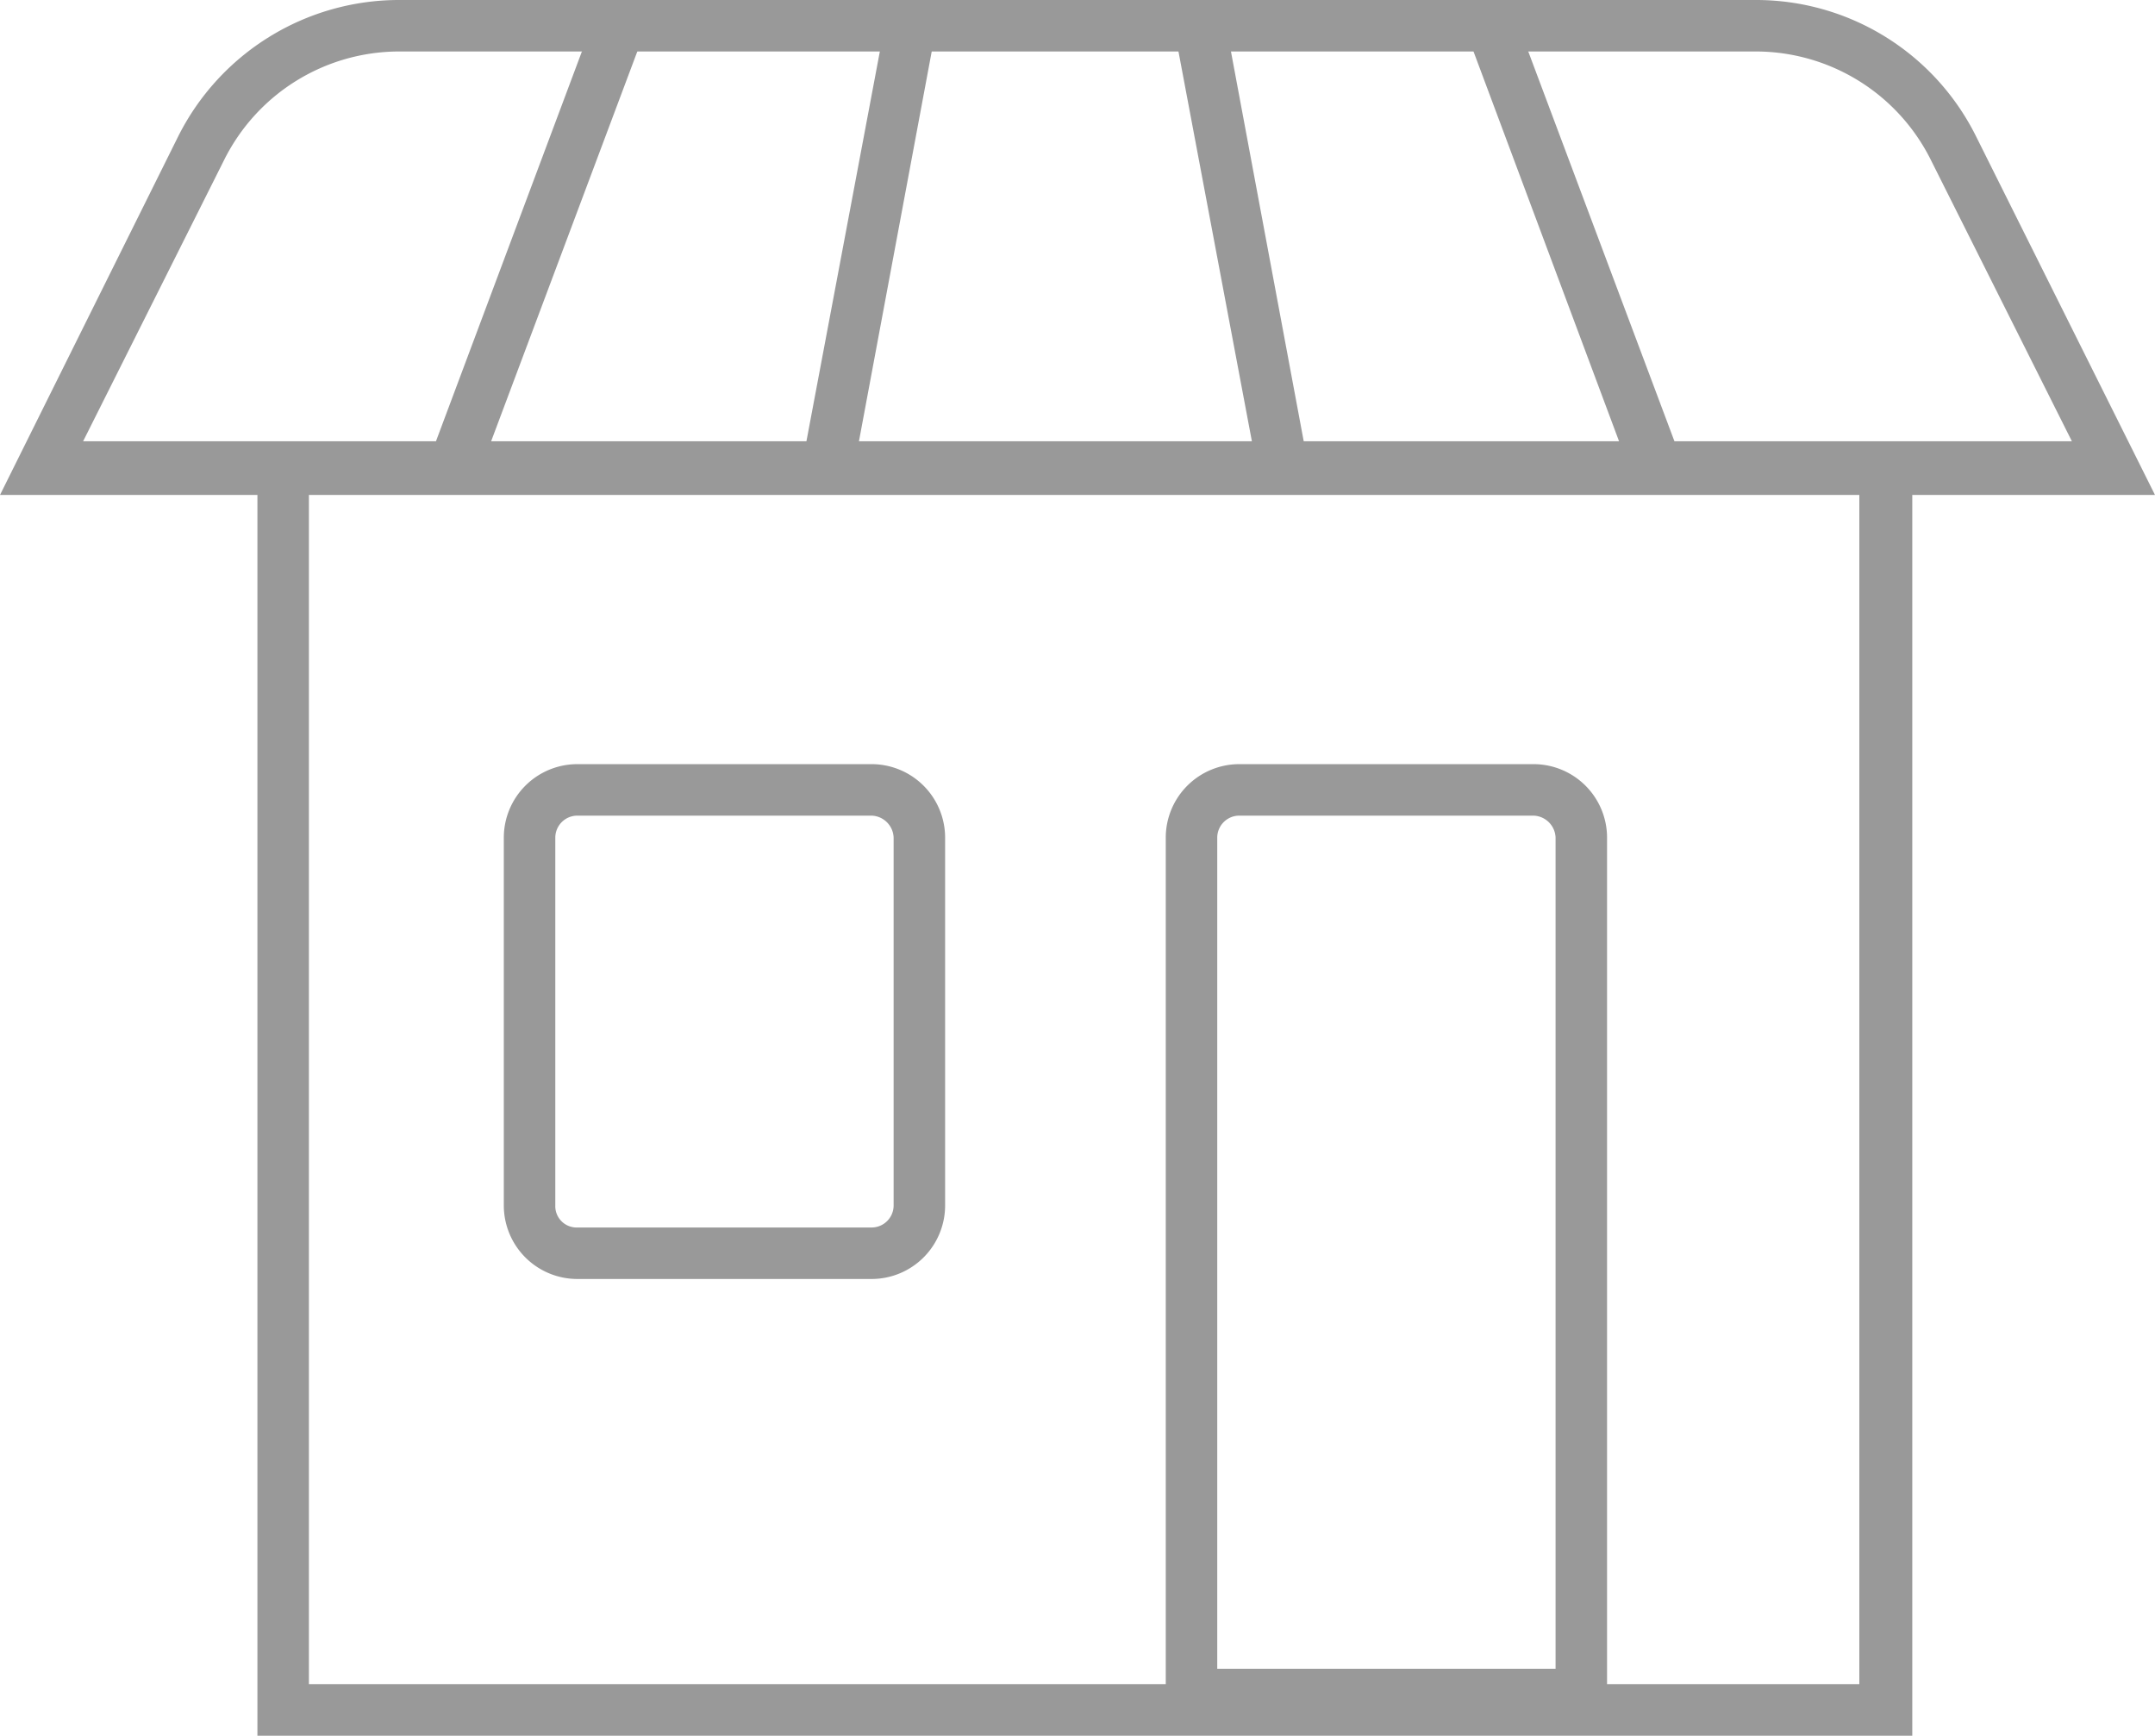 <svg xmlns="http://www.w3.org/2000/svg" viewBox="0 0 29.3 23.6">
  <defs>
    <style>.storage2_svg__cls-1{fill:#999}</style>
  </defs>
  <path class="storage2_svg__cls-1"
        d="M28.17 6l-1.92-3.83A2.66 2.66 0 0023.87.7H5.42a2.66 2.66 0 00-2.37 1.47L1.13 6zM5.42 0h18.45a3.34 3.34 0 013 1.86l2.43 4.87H0l2.42-4.87a3.36 3.36 0 013-1.86z"></path>
  <path class="storage2_svg__cls-1"
        d="M12.07.13l.68.13-1.12 6-.69-.13zM15.94.26l.69-.13 1.12 6-.68.13zM8.14.09l.66.25-2.25 6-.66-.24zM20.55.09l-.65.25 2.24 6 .66-.25zM7.85 11.09a.3.3 0 00-.3.3v5a.29.29 0 00.3.3h4a.3.3 0 00.3-.3v-5a.31.31 0 00-.3-.3zm4-.7a1 1 0 011 1v5a1 1 0 01-1 1h-4a1 1 0 01-1-1v-5a1 1 0 011-1zM21.15 22.69v-11.3a.31.31 0 00-.3-.3h-4a.3.3 0 00-.3.3v11.3zm-4.3-12.3h4a1 1 0 011 1v12h-6v-12a1 1 0 011-1z"></path>
  <path class="storage2_svg__cls-1" d="M25.28 6.4H26v17.2H3.5V6.4h.7v16.5h21.08z"></path>
</svg>
